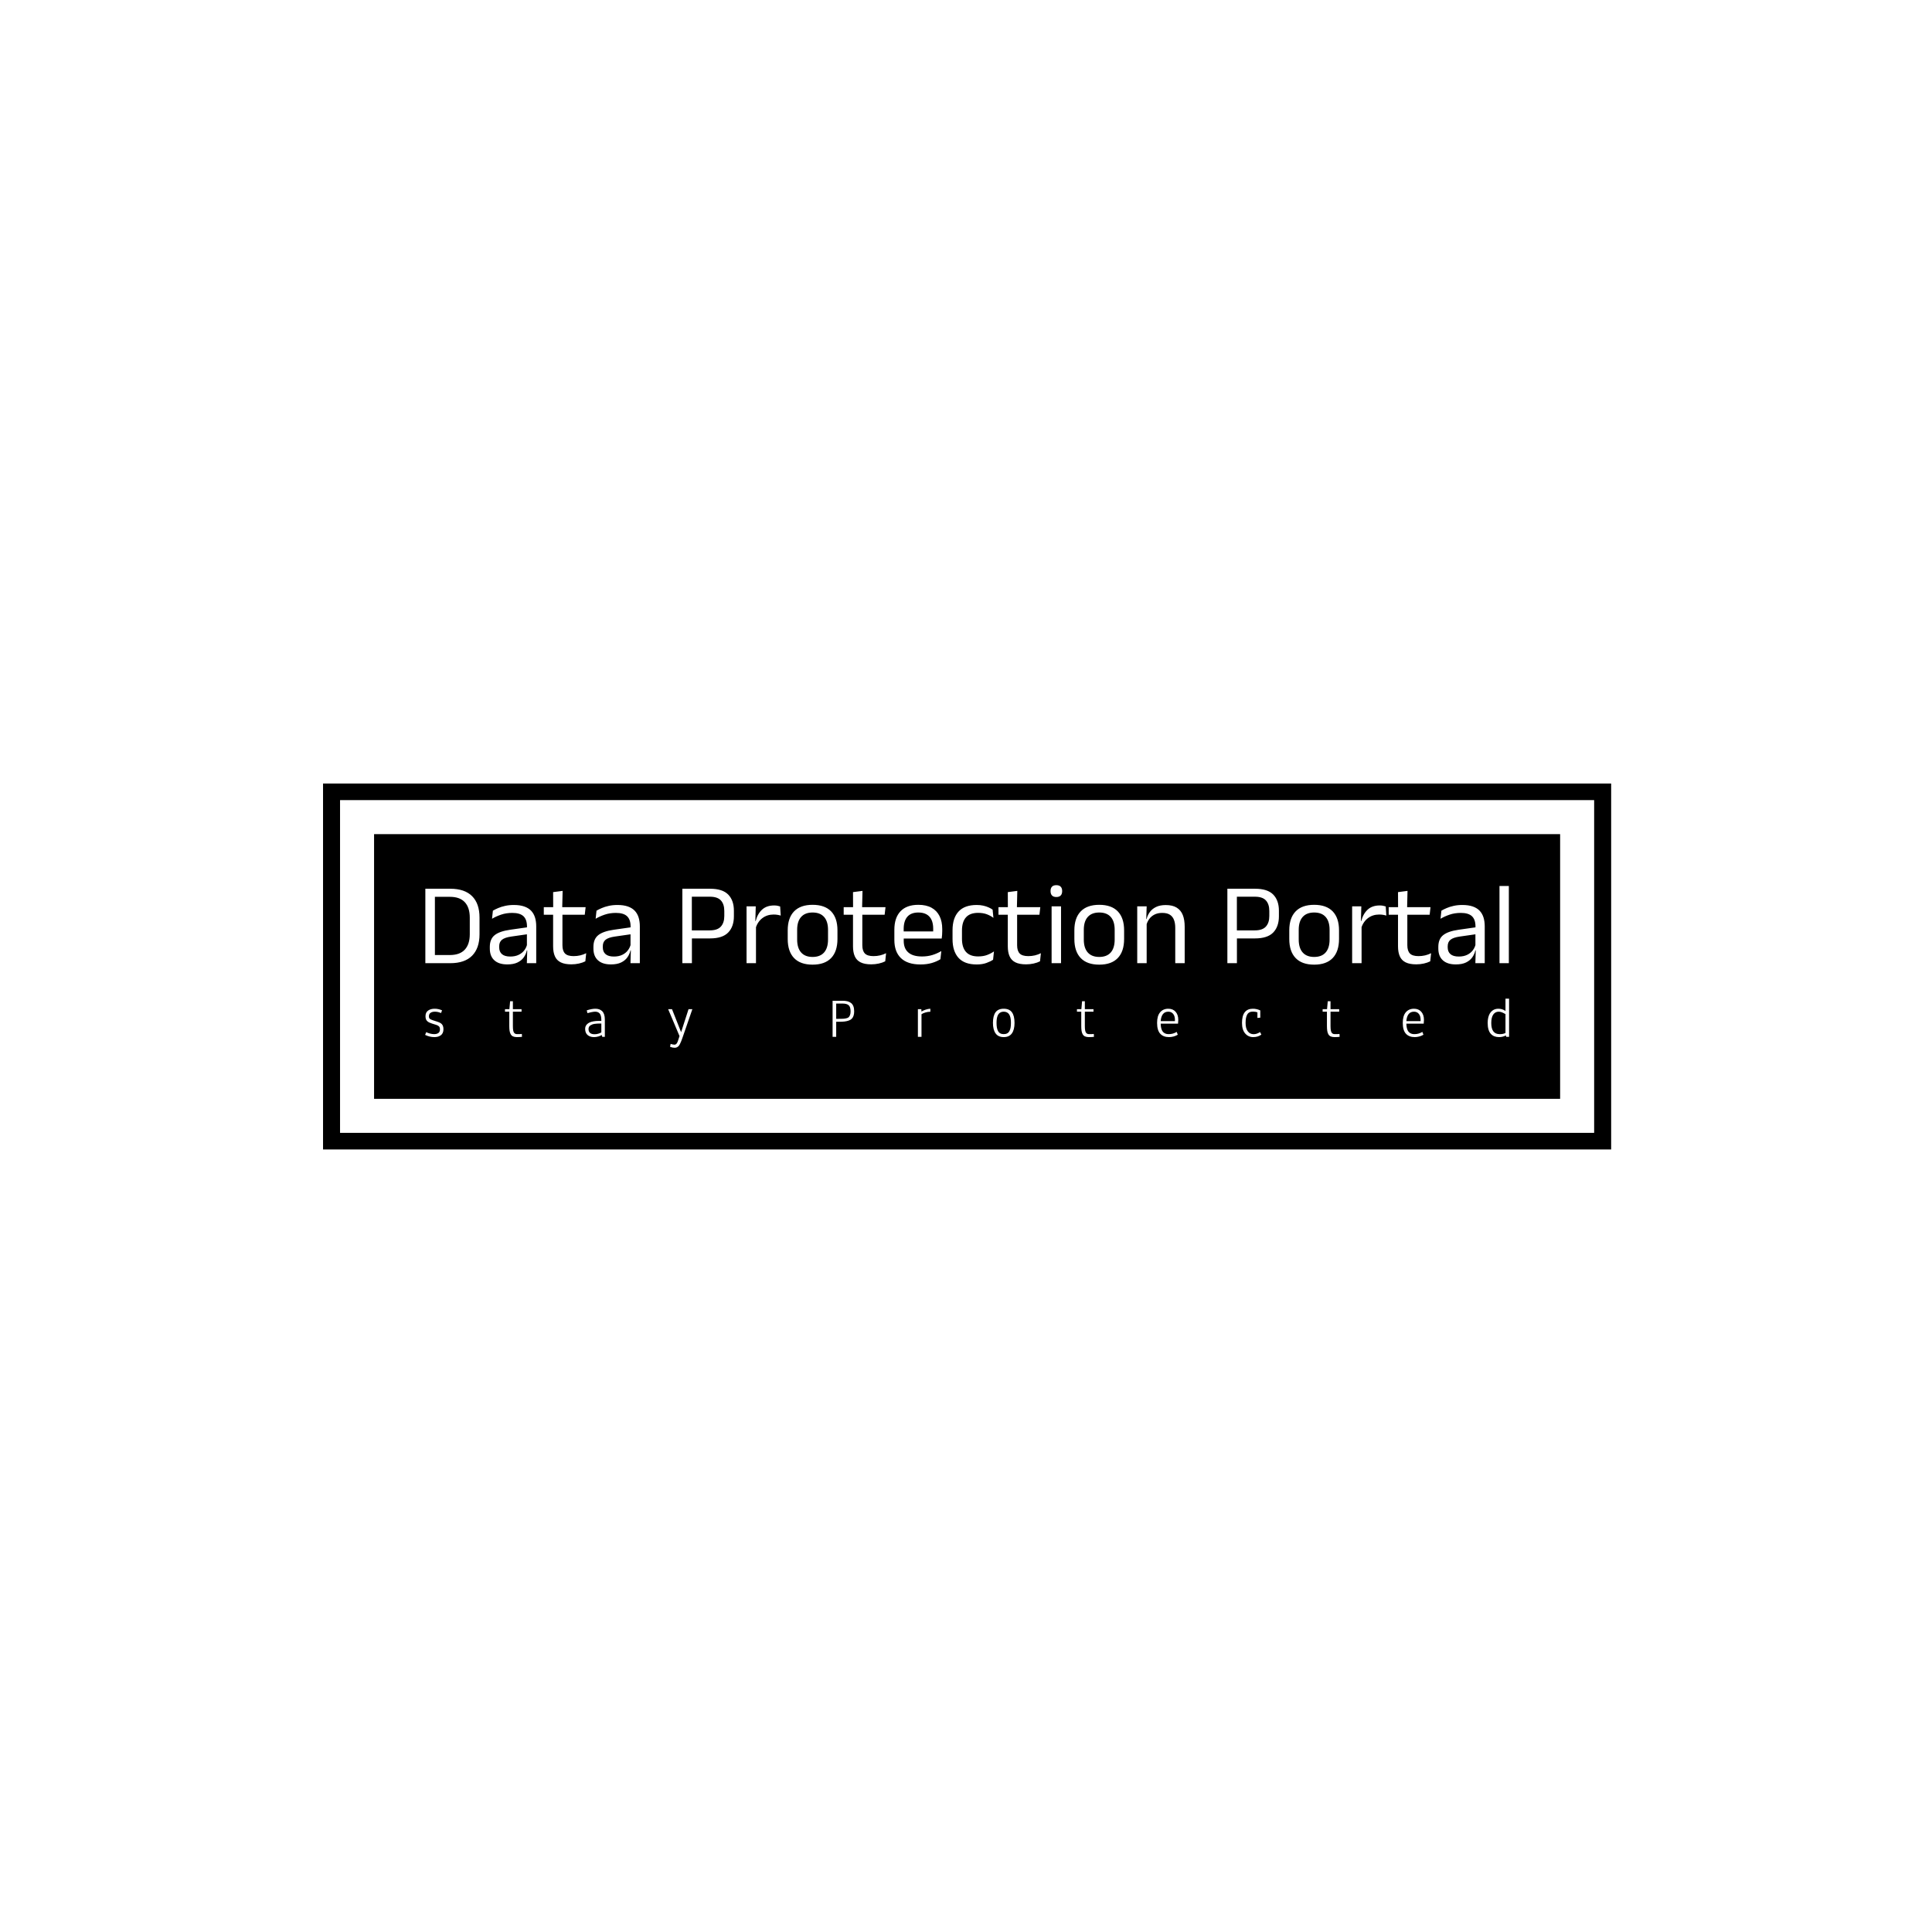<svg xmlns="http://www.w3.org/2000/svg" version="1.1" xmlns:xlink="http://www.w3.org/1999/xlink" xmlns:svgjs="http://svgjs.dev/svgjs" width="1500" height="1500" viewBox="0 0 1500 1500"><rect width="1500" height="1500" fill="#ffffff"></rect><g transform="matrix(0.667,0,0,0.667,250.603,608.306)"><svg viewBox="0 0 341 97" data-background-color="#ffffff" preserveAspectRatio="xMidYMid meet" height="426" width="1500" xmlns="http://www.w3.org/2000/svg" xmlns:xlink="http://www.w3.org/1999/xlink"><g id="tight-bounds" transform="matrix(1,0,0,1,-0.206,-0.105)"><svg viewBox="0 0 341.411 97.209" height="97.209" width="341.411"><g><svg viewBox="0 0 341.411 97.209" height="97.209" width="341.411"><g><svg viewBox="0 0 341.411 97.209" height="97.209" width="341.411"><g><svg viewBox="0 0 341.411 97.209" height="97.209" width="341.411"><g><path d="M0 97.209v-97.209h341.411v97.209z" fill="#000000" stroke="transparent" stroke-width="0" rx="0%" data-fill-palette-color="tertiary"></path><path d="M4.509 92.7v-88.191h332.393v88.191z" fill="#ffffff" stroke="transparent" stroke-width="0" rx="0%" data-fill-palette-color="quaternary"></path><path d="M13.527 83.682v-70.155h314.357v70.155z" fill="#000000" stroke="transparent" stroke-width="0" data-fill-palette-color="tertiary"></path></g><g transform="matrix(1,0,0,1,27.054,27.054)" id="textblocktransform"><svg viewBox="0 0 287.303 43.1" height="43.1" width="287.303" id="textblock"><g><svg viewBox="0 0 287.303 21.064" height="21.064" width="287.303"><g transform="matrix(1,0,0,1,0,0)"><svg width="287.303" viewBox="3.78 -33.48 465.04 34.11" height="21.064" data-palette-color="#ffffff"><path d="M14.48 0L6.58 0 6.58-3.5 14.33-3.5Q18.57-3.5 20.71-5.81 22.85-8.13 22.85-12.43L22.85-12.43 22.85-19.55Q22.85-23.88 20.71-26.18 18.57-28.48 14.33-28.48L14.33-28.48 6.55-28.48 6.55-31.95 14.48-31.95Q20.68-31.95 23.85-28.76 27.03-25.58 27.03-19.58L27.03-19.58 27.03-12.4Q27.03-6.43 23.85-3.21 20.68 0 14.48 0L14.48 0ZM7.88 0L3.78 0 3.78-31.95 7.88-31.95 7.88 0ZM51.37 0L47.35 0 47.52-5.93 47.37-6.55 47.37-14.33 47.4-15.75Q47.4-18.73 45.89-20.15 44.37-21.58 41.1-21.58L41.1-21.58Q38.47-21.58 36.29-20.83 34.1-20.08 32.4-19.07L32.4-19.07 32.77-22.53Q33.72-23.1 35.04-23.66 36.35-24.23 38.04-24.6 39.72-24.98 41.75-24.98L41.75-24.98Q44.37-24.98 46.21-24.34 48.05-23.7 49.19-22.5 50.32-21.3 50.85-19.6 51.37-17.9 51.37-15.8L51.37-15.8 51.37 0ZM38.95 0.53L38.95 0.53Q35.32 0.53 33.39-1.24 31.45-3 31.45-6.28L31.45-6.28 31.45-7Q31.45-10.38 33.54-12.04 35.62-13.7 40.17-14.35L40.17-14.35 47.9-15.45 48.12-12.5 40.67-11.43Q37.87-11.03 36.67-10.06 35.47-9.1 35.47-7.23L35.47-7.23 35.47-6.83Q35.47-4.9 36.66-3.88 37.85-2.85 40.22-2.85L40.22-2.85Q42.32-2.85 43.82-3.58 45.32-4.3 46.25-5.53 47.17-6.75 47.5-8.25L47.5-8.25 48.12-5.5 47.35-5.5Q47-3.9 46.04-2.53 45.07-1.15 43.35-0.31 41.62 0.53 38.95 0.53ZM66.45 0.5L66.45 0.5Q63.62 0.5 61.9-0.35 60.17-1.2 59.4-2.93 58.62-4.65 58.62-7.23L58.62-7.23 58.62-22.63 62.62-22.63 62.62-7.7Q62.62-5.3 63.72-4.16 64.82-3.03 67.42-3.03L67.42-3.03Q68.9-3.03 70.26-3.35 71.62-3.68 72.82-4.28L72.82-4.28 72.45-0.8Q71.27-0.2 69.7 0.15 68.12 0.5 66.45 0.5ZM72.2-20.8L54.62-20.8 54.62-24.05 72.57-24.05 72.2-20.8ZM62.52-23.65L58.65-23.65 58.62-30.5 62.7-31.03 62.52-23.65ZM95.84 0L91.82 0 91.99-5.93 91.84-6.55 91.84-14.33 91.87-15.75Q91.87-18.73 90.36-20.15 88.84-21.58 85.57-21.58L85.57-21.58Q82.94-21.58 80.76-20.83 78.57-20.08 76.87-19.07L76.87-19.07 77.24-22.53Q78.19-23.1 79.51-23.66 80.82-24.23 82.51-24.6 84.19-24.98 86.22-24.98L86.22-24.98Q88.84-24.98 90.68-24.34 92.52-23.7 93.66-22.5 94.79-21.3 95.32-19.6 95.84-17.9 95.84-15.8L95.84-15.8 95.84 0ZM83.42 0.53L83.42 0.53Q79.79 0.53 77.86-1.24 75.92-3 75.92-6.28L75.92-6.28 75.92-7Q75.92-10.38 78.01-12.04 80.09-13.7 84.64-14.35L84.64-14.35 92.37-15.45 92.59-12.5 85.14-11.43Q82.34-11.03 81.14-10.06 79.94-9.1 79.94-7.23L79.94-7.23 79.94-6.83Q79.94-4.9 81.13-3.88 82.32-2.85 84.69-2.85L84.69-2.85Q86.79-2.85 88.29-3.58 89.79-4.3 90.72-5.53 91.64-6.75 91.97-8.25L91.97-8.25 92.59-5.5 91.82-5.5Q91.47-3.9 90.51-2.53 89.54-1.15 87.82-0.31 86.09 0.53 83.42 0.53ZM125.96-10.63L116.79-10.63 116.79-14.08 125.86-14.08Q129.14-14.08 130.61-15.71 132.09-17.35 132.09-20.23L132.09-20.23 132.09-22.4Q132.09-25.33 130.63-26.93 129.16-28.53 125.91-28.53L125.91-28.53 116.76-28.53 116.76-31.95 125.99-31.95Q131.34-31.95 133.78-29.44 136.21-26.93 136.21-22.53L136.21-22.53 136.21-20.13Q136.21-15.68 133.75-13.15 131.29-10.63 125.96-10.63L125.96-10.63ZM118.19 0L114.09 0 114.09-31.95 118.16-31.95 118.16-13.05 118.19-11.2 118.19 0ZM145.49-14.93L145.49-14.93 144.56-18.05 145.56-18.1Q146.36-21.2 148.31-22.99 150.26-24.78 153.49-24.78L153.49-24.78Q154.29-24.78 154.92-24.65 155.56-24.53 156.06-24.35L156.06-24.35 156.31-20.43Q155.69-20.63 154.92-20.75 154.16-20.88 153.24-20.88L153.24-20.88Q150.49-20.88 148.45-19.35 146.41-17.82 145.49-14.93ZM145.69 0L141.64 0 141.64-24.4 145.59-24.4 145.39-17.2 145.69-16.9 145.69 0ZM169.98 0.63L169.98 0.63Q164.73 0.63 162.02-2.21 159.31-5.05 159.31-10.38L159.31-10.38 159.31-14.1Q159.31-19.4 162.03-22.23 164.76-25.05 169.98-25.05L169.98-25.05Q175.23-25.05 177.95-22.23 180.66-19.4 180.66-14.1L180.66-14.1 180.66-10.38Q180.66-5.05 177.95-2.21 175.23 0.63 169.98 0.63ZM169.98-2.68L169.98-2.68Q173.23-2.68 174.92-4.6 176.61-6.53 176.61-10.15L176.61-10.15 176.61-14.33Q176.61-17.93 174.92-19.84 173.23-21.75 169.98-21.75L169.98-21.75Q166.76-21.75 165.06-19.84 163.36-17.93 163.36-14.33L163.36-14.33 163.36-10.15Q163.36-6.53 165.06-4.6 166.76-2.68 169.98-2.68ZM195.16 0.5L195.16 0.5Q192.33 0.5 190.61-0.35 188.88-1.2 188.11-2.93 187.33-4.65 187.33-7.23L187.33-7.23 187.33-22.63 191.33-22.63 191.33-7.7Q191.33-5.3 192.43-4.16 193.53-3.03 196.13-3.03L196.13-3.03Q197.61-3.03 198.97-3.35 200.33-3.68 201.53-4.28L201.53-4.28 201.16-0.8Q199.98-0.2 198.41 0.15 196.83 0.5 195.16 0.5ZM200.91-20.8L183.33-20.8 183.33-24.05 201.28-24.05 200.91-20.8ZM191.23-23.65L187.36-23.65 187.33-30.5 191.41-31.03 191.23-23.65ZM216.3 0.55L216.3 0.55Q210.73 0.55 207.9-2.18 205.08-4.9 205.08-9.98L205.08-9.98 205.08-14.33Q205.08-19.48 207.7-22.26 210.33-25.05 215.38-25.05L215.38-25.05Q218.78-25.05 221.05-23.79 223.33-22.53 224.48-20.2 225.63-17.88 225.63-14.65L225.63-14.65 225.63-13.75Q225.63-12.95 225.57-12.15 225.5-11.35 225.4-10.58L225.4-10.58 221.68-10.58Q221.73-11.78 221.74-12.85 221.75-13.93 221.75-14.83L221.75-14.83Q221.75-17.05 221.04-18.59 220.33-20.13 218.92-20.94 217.5-21.75 215.38-21.75L215.38-21.75Q212.23-21.75 210.65-19.93 209.08-18.1 209.08-14.7L209.08-14.7 209.08-12.38 209.1-11.88 209.1-9.55Q209.1-8.03 209.55-6.8 210-5.58 210.97-4.69 211.93-3.8 213.42-3.34 214.9-2.88 216.95-2.88L216.95-2.88Q219.33-2.88 221.38-3.5 223.43-4.13 225.23-5.2L225.23-5.2 224.85-1.7Q223.23-0.68 221.08-0.06 218.93 0.55 216.3 0.55ZM224.55-10.58L207.2-10.58 207.2-13.63 224.55-13.63 224.55-10.58ZM240.43 0.55L240.43 0.55Q235.18 0.55 232.61-2.29 230.05-5.13 230.05-10.33L230.05-10.33 230.05-14.13Q230.05-19.35 232.63-22.16 235.2-24.98 240.43-24.98L240.43-24.98Q241.98-24.98 243.25-24.69 244.53-24.4 245.54-23.94 246.55-23.48 247.25-22.98L247.25-22.98 247.6-19.45Q246.43-20.35 244.81-20.98 243.2-21.6 241.03-21.6L241.03-21.6Q237.53-21.6 235.81-19.66 234.1-17.73 234.1-14.03L234.1-14.03 234.1-10.43Q234.1-6.8 235.81-4.85 237.53-2.9 241.03-2.9L241.03-2.9Q243.28-2.9 244.91-3.53 246.55-4.15 247.83-5.05L247.83-5.05 247.45-1.48Q246.35-0.73 244.58-0.09 242.8 0.55 240.43 0.55ZM261.6 0.5L261.6 0.5Q258.77 0.5 257.05-0.35 255.32-1.2 254.55-2.93 253.77-4.65 253.77-7.23L253.77-7.23 253.77-22.63 257.77-22.63 257.77-7.7Q257.77-5.3 258.87-4.16 259.97-3.03 262.57-3.03L262.57-3.03Q264.05-3.03 265.41-3.35 266.77-3.68 267.97-4.28L267.97-4.28 267.6-0.8Q266.42-0.2 264.85 0.15 263.27 0.5 261.6 0.5ZM267.35-20.8L249.77-20.8 249.77-24.05 267.72-24.05 267.35-20.8ZM257.67-23.65L253.8-23.65 253.77-30.5 257.85-31.03 257.67-23.65ZM276.62 0L272.57 0 272.57-24.4 276.62-24.4 276.62 0ZM274.6-28.4L274.6-28.4Q273.35-28.4 272.73-29.06 272.12-29.73 272.12-30.88L272.12-30.88 272.12-31Q272.12-32.18 272.73-32.83 273.35-33.48 274.6-33.48L274.6-33.48Q275.85-33.48 276.47-32.83 277.1-32.18 277.1-31L277.1-31 277.1-30.88Q277.1-29.7 276.47-29.05 275.85-28.4 274.6-28.4ZM293.02 0.63L293.02 0.63Q287.77 0.63 285.06-2.21 282.34-5.05 282.34-10.38L282.34-10.38 282.34-14.1Q282.34-19.4 285.07-22.23 287.79-25.05 293.02-25.05L293.02-25.05Q298.27-25.05 300.98-22.23 303.69-19.4 303.69-14.1L303.69-14.1 303.69-10.38Q303.69-5.05 300.98-2.21 298.27 0.63 293.02 0.63ZM293.02-2.68L293.02-2.68Q296.27-2.68 297.96-4.6 299.64-6.53 299.64-10.15L299.64-10.15 299.64-14.33Q299.64-17.93 297.96-19.84 296.27-21.75 293.02-21.75L293.02-21.75Q289.79-21.75 288.09-19.84 286.39-17.93 286.39-14.33L286.39-14.33 286.39-10.15Q286.39-6.53 288.09-4.6 289.79-2.68 293.02-2.68ZM329.69 0L325.64 0 325.64-15.18Q325.64-17.15 325.1-18.57 324.57-20 323.35-20.79 322.14-21.58 320.04-21.58L320.04-21.58Q318.12-21.58 316.7-20.85 315.29-20.13 314.42-18.89 313.54-17.65 313.19-16.07L313.19-16.07 312.47-18.95 313.34-18.95Q313.74-20.6 314.74-21.96 315.74-23.33 317.43-24.14 319.12-24.95 321.57-24.95L321.57-24.95Q324.47-24.95 326.25-23.85 328.04-22.75 328.87-20.69 329.69-18.63 329.69-15.63L329.69-15.63 329.69 0ZM313.37 0L309.32 0 309.32-24.4 313.37-24.4 313.19-18.55 313.37-18.32 313.37 0ZM359.88-10.63L350.71-10.63 350.71-14.08 359.79-14.08Q363.06-14.08 364.54-15.71 366.01-17.35 366.01-20.23L366.01-20.23 366.01-22.4Q366.01-25.33 364.55-26.93 363.09-28.53 359.84-28.53L359.84-28.53 350.69-28.53 350.69-31.95 359.91-31.95Q365.26-31.95 367.7-29.44 370.13-26.93 370.13-22.53L370.13-22.53 370.13-20.13Q370.13-15.68 367.67-13.15 365.21-10.63 359.88-10.63L359.88-10.63ZM352.11 0L348.01 0 348.01-31.95 352.09-31.95 352.09-13.05 352.11-11.2 352.11 0ZM385.26 0.63L385.26 0.63Q380.01 0.63 377.3-2.21 374.58-5.05 374.58-10.38L374.58-10.38 374.58-14.1Q374.58-19.4 377.31-22.23 380.03-25.05 385.26-25.05L385.26-25.05Q390.51-25.05 393.22-22.23 395.93-19.4 395.93-14.1L395.93-14.1 395.93-10.38Q395.93-5.05 393.22-2.21 390.51 0.63 385.26 0.63ZM385.26-2.68L385.26-2.68Q388.51-2.68 390.19-4.6 391.88-6.53 391.88-10.15L391.88-10.15 391.88-14.33Q391.88-17.93 390.19-19.84 388.51-21.75 385.26-21.75L385.26-21.75Q382.03-21.75 380.33-19.84 378.63-17.93 378.63-14.33L378.63-14.33 378.63-10.15Q378.63-6.53 380.33-4.6 382.03-2.68 385.26-2.68ZM405.4-14.93L405.4-14.93 404.48-18.05 405.48-18.1Q406.28-21.2 408.23-22.99 410.18-24.78 413.4-24.78L413.4-24.78Q414.2-24.78 414.84-24.65 415.48-24.53 415.98-24.35L415.98-24.35 416.23-20.43Q415.61-20.63 414.84-20.75 414.08-20.88 413.15-20.88L413.15-20.88Q410.4-20.88 408.37-19.35 406.33-17.82 405.4-14.93ZM405.61 0L401.56 0 401.56-24.4 405.5-24.4 405.31-17.2 405.61-16.9 405.61 0ZM429.08 0.5L429.08 0.5Q426.25 0.5 424.53-0.35 422.8-1.2 422.03-2.93 421.25-4.65 421.25-7.23L421.25-7.23 421.25-22.63 425.25-22.63 425.25-7.7Q425.25-5.3 426.35-4.16 427.45-3.03 430.05-3.03L430.05-3.03Q431.53-3.03 432.89-3.35 434.25-3.68 435.45-4.28L435.45-4.28 435.08-0.8Q433.9-0.2 432.33 0.15 430.75 0.5 429.08 0.5ZM434.83-20.8L417.25-20.8 417.25-24.05 435.2-24.05 434.83-20.8ZM425.15-23.65L421.28-23.65 421.25-30.5 425.33-31.03 425.15-23.65ZM458.47 0L454.45 0 454.62-5.93 454.47-6.55 454.47-14.33 454.5-15.75Q454.5-18.73 452.99-20.15 451.47-21.58 448.2-21.58L448.2-21.58Q445.57-21.58 443.39-20.83 441.2-20.08 439.5-19.07L439.5-19.07 439.87-22.53Q440.82-23.1 442.14-23.66 443.45-24.23 445.14-24.6 446.82-24.98 448.85-24.98L448.85-24.98Q451.47-24.98 453.31-24.34 455.15-23.7 456.29-22.5 457.42-21.3 457.95-19.6 458.47-17.9 458.47-15.8L458.47-15.8 458.47 0ZM446.05 0.53L446.05 0.53Q442.42 0.53 440.49-1.24 438.55-3 438.55-6.28L438.55-6.28 438.55-7Q438.55-10.38 440.64-12.04 442.72-13.7 447.27-14.35L447.27-14.35 455-15.45 455.22-12.5 447.77-11.43Q444.97-11.03 443.77-10.06 442.57-9.1 442.57-7.23L442.57-7.23 442.57-6.83Q442.57-4.9 443.76-3.88 444.95-2.85 447.32-2.85L447.32-2.85Q449.42-2.85 450.92-3.58 452.42-4.3 453.35-5.53 454.27-6.75 454.6-8.25L454.6-8.25 455.22-5.5 454.45-5.5Q454.1-3.9 453.14-2.53 452.17-1.15 450.45-0.31 448.72 0.53 446.05 0.53ZM468.82 0L464.8 0 464.8-33.13 468.82-33.13 468.82 0Z" opacity="1" transform="matrix(1,0,0,1,0,0)" fill="#ffffff" class="wordmark-text-0" data-fill-palette-color="quaternary" id="text-0"></path></svg></g></svg></g><g transform="matrix(1,0,0,1,0,30.082)"><svg viewBox="0 0 287.303 13.018" height="13.018" width="287.303"><g transform="matrix(1,0,0,1,0,0)"><svg width="287.303" viewBox="2.66 -33.15 941.86 42.67" height="13.018" data-palette-color="#ffffff"><path d="M2.66-1.68L3.66-4.08Q4.88-3.39 6.82-2.87 8.76-2.34 10.55-2.34L10.55-2.34Q12.79-2.34 14.17-3.31 15.55-4.27 15.55-6.47L15.55-6.47Q15.55-8.18 14.77-9.02 13.99-9.86 12.35-10.38L12.35-10.38 8.69-11.52Q7.23-11.99 6.29-12.44 5.35-12.89 4.54-13.61 3.74-14.33 3.37-15.39 3-16.46 3-17.94L3-17.94Q3-21.22 5.25-22.81 7.5-24.41 10.91-24.41 14.33-24.41 17.41-23L17.41-23 16.48-20.65Q13.96-21.85 11.13-21.85L11.13-21.85Q8.86-21.85 7.42-20.89 5.98-19.92 5.98-17.82L5.98-17.82Q5.98-16.26 6.77-15.63 7.57-14.99 9.62-14.33L9.62-14.33 13.21-13.18Q15.19-12.55 16.3-11.8 17.41-11.06 18.01-9.8 18.6-8.54 18.6-6.62L18.6-6.62Q18.6-4.79 17.97-3.42 17.33-2.05 16.2-1.27 15.06-0.49 13.7-0.12 12.33 0.24 10.69 0.24L10.69 0.24Q6.64 0.24 2.66-1.68L2.66-1.68ZM82.22 0.24L82.22 0.24Q80.27 0.2 79.01-0.39 77.76-0.98 77.05-2.23 76.34-3.49 76.07-5.19 75.8-6.88 75.8-9.47L75.8-9.47 75.8-21.85 72.07-21.85 72.07-24.05 75.9-24.05 76.51-30.93 78.93-30.93 78.93-24.05 86.45-24.05 86.45-21.85 78.93-21.85 78.93-9.42Q78.93-7.08 79.18-5.62 79.44-4.15 80.04-3.45 80.64-2.76 81.3-2.55 81.96-2.34 83.05-2.34L83.05-2.34Q85.57-2.34 86.72-2.51L86.72-2.51 86.84 0Q84.88 0.24 82.22 0.24ZM144.65-6.79L144.65-6.79Q144.65-2.25 149.92-2.25L149.92-2.25Q151.48-2.25 153.11-2.71 154.73-3.17 155.78-3.86L155.78-3.86 155.78-11.55 154.41-11.55Q153.24-11.55 152.26-11.49 151.29-11.43 150.09-11.28 148.9-11.13 147.99-10.79 147.09-10.45 146.3-9.95 145.5-9.45 145.07-8.64 144.65-7.84 144.65-6.79ZM143.72-20.58L143.11-23Q147.43-24.41 150.63-24.41L150.63-24.41Q152.44-24.41 153.88-23.91 155.32-23.41 156.45-22.35 157.59-21.29 158.21-19.45 158.83-17.6 158.83-15.06L158.83-15.06 158.83 0 156.59 0 156.1-1.61Q155.22-0.9 153.27-0.33 151.31 0.24 149.43 0.24L149.43 0.24Q145.92 0.24 143.82-1.59 141.72-3.42 141.72-6.93L141.72-6.93Q141.72-8.06 142.07-9.02 142.43-9.99 143.29-10.89 144.16-11.79 145.49-12.44 146.82-13.09 148.9-13.46 150.97-13.84 153.63-13.84L153.63-13.84 155.78-13.84 155.78-14.62Q155.76-18.63 154.38-20.24 153-21.85 150.48-21.85L150.48-21.85Q150.12-21.85 149.69-21.81 149.26-21.78 148.94-21.74 148.63-21.7 148.08-21.59 147.53-21.48 147.27-21.45 147.02-21.41 146.36-21.25 145.7-21.09 145.53-21.04 145.36-21 144.59-20.8 143.82-20.61 143.72-20.58L143.72-20.58ZM219.52 9.52L219.52 9.52Q217.72 9.52 215.49 8.67L215.49 8.67 215.98 6.18 216.01 6.15Q218.2 6.81 219.3 6.81L219.3 6.81Q219.67 6.81 219.99 6.73 220.3 6.64 220.57 6.43 220.84 6.23 221.05 6.03 221.26 5.83 221.48 5.44 221.7 5.05 221.84 4.79 221.99 4.52 222.17 3.99 222.35 3.47 222.46 3.17 222.57 2.88 222.77 2.26 222.96 1.64 223.06 1.34L223.06 1.34 223.72-0.63 213.83-24.05 217.18-24.05 225.09-4.05 231.56-24.05 234.88-24.05 226.43 0.39Q225.72 2.44 225.27 3.6 224.82 4.76 224.17 6.07 223.53 7.37 222.92 8.02 222.31 8.67 221.44 9.09 220.57 9.52 219.52 9.52ZM359.85-28.91L359.85-15.63 361.9-15.63Q364.46-15.63 365.76-15.7 367.05-15.77 368.58-16.09 370.1-16.41 370.76-17.09 371.42-17.77 371.88-18.98 372.35-20.19 372.35-22.05L372.35-22.05Q372.35-25.98 370.71-27.44 369.08-28.91 365.44-28.91L365.44-28.91 359.85-28.91ZM356.72-31.35L365.24-31.35Q367.73-31.35 369.53-30.91 371.32-30.47 372.7-29.43 374.08-28.39 374.78-26.56 375.47-24.73 375.47-22.09L375.47-22.09Q375.47-19.87 374.91-18.27 374.35-16.67 373.34-15.67 372.32-14.67 370.65-14.1 368.98-13.53 367.06-13.31 365.15-13.09 362.46-13.09L362.46-13.09 359.85-13.09 359.85 0 356.72 0 356.72-31.35ZM433.82-24.05L433.94-21.95Q435.38-22.92 437.59-23.63 439.8-24.34 441.66-24.41L441.66-24.41 441.66-21.8Q439.53-21.8 437.35-21.15 435.16-20.51 433.97-19.63L433.97-19.63 433.97 0 430.84 0 430.84-24.05 433.82-24.05ZM512.49-2.97Q510.18 0.24 505.42 0.24 500.66 0.24 498.36-2.97 496.05-6.18 496.05-12.08L496.05-12.08Q496.05-18.26 498.31-21.34 500.57-24.41 505.42-24.41 510.28-24.41 512.54-21.34 514.8-18.26 514.8-12.08L514.8-12.08Q514.8-6.18 512.49-2.97ZM507.91-21.37Q506.84-21.85 505.42-21.85 504.01-21.85 502.93-21.37 501.86-20.9 501.15-20.07 500.44-19.24 499.99-17.99 499.54-16.75 499.36-15.31 499.17-13.87 499.17-12.08L499.17-12.08Q499.17-9.79 499.47-8.09 499.76-6.4 500.46-5.05 501.15-3.71 502.4-3.03 503.64-2.34 505.42-2.34 507.21-2.34 508.45-3.03 509.7-3.71 510.39-5.05 511.09-6.4 511.38-8.09 511.67-9.79 511.67-12.08L511.67-12.08Q511.67-13.87 511.49-15.31 511.31-16.75 510.86-17.99 510.4-19.24 509.7-20.07 508.99-20.9 507.91-21.37ZM579.2 0.24L579.2 0.24Q577.25 0.2 575.99-0.39 574.73-0.98 574.02-2.23 573.32-3.49 573.05-5.19 572.78-6.88 572.78-9.47L572.78-9.47 572.78-21.85 569.04-21.85 569.04-24.05 572.88-24.05 573.49-30.93 575.9-30.93 575.9-24.05 583.42-24.05 583.42-21.85 575.9-21.85 575.9-9.42Q575.9-7.08 576.16-5.62 576.42-4.15 577.02-3.45 577.61-2.76 578.27-2.55 578.93-2.34 580.03-2.34L580.03-2.34Q582.55-2.34 583.69-2.51L583.69-2.51 583.81 0Q581.86 0.24 579.2 0.24ZM648.44-21.85L648.44-21.85Q645.36-21.85 643.72-19.71 642.09-17.58 641.8-13.65L641.8-13.65 654.17-13.65 654.17-14.87Q654.17-18.07 652.62-19.96 651.07-21.85 648.44-21.85ZM648.85-2.34L648.85-2.34Q652.61-2.34 655.69-4.3L655.69-4.3 656.64-1.83Q654.98-0.81 652.93-0.28 650.88 0.24 649.02 0.24L649.02 0.24Q644.09 0.24 641.38-2.73 638.67-5.71 638.67-12.11L638.67-12.11Q638.67-18.24 641.31-21.33 643.94-24.41 648.41-24.41L648.41-24.41Q652.44-24.41 654.76-21.78 657.08-19.14 657.08-14.75L657.08-14.75Q657.08-13.75 656.88-11.45L656.88-11.45 641.8-11.45Q641.82-9.28 642.23-7.63 642.65-5.98 643.28-4.99 643.92-4 644.86-3.39 645.8-2.78 646.75-2.56 647.7-2.34 648.85-2.34ZM728.12-4.15L728.12-4.15 729.29-1.93Q726.31 0.24 722.19 0.24L722.19 0.24Q717.92 0.24 715.18-2.95 712.45-6.15 712.45-12.08L712.45-12.08Q712.45-24.41 721.92-24.41L721.92-24.41Q725.24-24.41 728.34-22.95L728.34-22.95 728.34-16.65 725.85-16.41 725.85-21.29Q724.24-21.92 721.87-21.92L721.87-21.92Q720.06-21.92 718.81-21.22 717.55-20.51 716.85-19.14 716.16-17.77 715.86-16.05 715.57-14.33 715.57-12.04L715.57-12.04Q715.57-7.37 717.46-4.83 719.36-2.29 722.53-2.29L722.53-2.29Q725.39-2.29 728.12-4.15ZM792.67 0.24L792.67 0.24Q790.72 0.2 789.46-0.39 788.2-0.98 787.49-2.23 786.78-3.49 786.52-5.19 786.25-6.88 786.25-9.47L786.25-9.47 786.25-21.85 782.51-21.85 782.51-24.05 786.35-24.05 786.96-30.93 789.37-30.93 789.37-24.05 796.89-24.05 796.89-21.85 789.37-21.85 789.37-9.42Q789.37-7.08 789.63-5.62 789.89-4.15 790.48-3.45 791.08-2.76 791.74-2.55 792.4-2.34 793.5-2.34L793.5-2.34Q796.01-2.34 797.16-2.51L797.16-2.51 797.28 0Q795.33 0.24 792.67 0.24ZM861.9-21.85L861.9-21.85Q858.83-21.85 857.19-19.71 855.56-17.58 855.26-13.65L855.26-13.65 867.64-13.65 867.64-14.87Q867.64-18.07 866.09-19.96 864.54-21.85 861.9-21.85ZM862.32-2.34L862.32-2.34Q866.08-2.34 869.15-4.3L869.15-4.3 870.11-1.83Q868.45-0.81 866.4-0.28 864.35 0.24 862.49 0.24L862.49 0.24Q857.56 0.24 854.85-2.73 852.14-5.71 852.14-12.11L852.14-12.11Q852.14-18.24 854.77-21.33 857.41-24.41 861.88-24.41L861.88-24.41Q865.91-24.41 868.23-21.78 870.55-19.14 870.55-14.75L870.55-14.75Q870.55-13.75 870.35-11.45L870.35-11.45 855.26-11.45Q855.29-9.28 855.7-7.63 856.12-5.98 856.75-4.99 857.39-4 858.33-3.39 859.27-2.78 860.22-2.56 861.17-2.34 862.32-2.34ZM941.39-22.53L941.39-33.15 944.52-33.15 944.52 0 941.98 0 941.73-1.22Q939 0.24 935.83 0.24L935.83 0.24Q933.58 0.24 931.82-0.43 930.06-1.1 928.71-2.53 927.36-3.96 926.63-6.36 925.91-8.76 925.91-12.04L925.91-12.04Q925.91-14.6 926.4-16.69 926.89-18.77 927.73-20.19 928.58-21.61 929.75-22.57 930.92-23.54 932.26-23.97 933.61-24.41 935.09-24.41L935.09-24.41Q936.75-24.41 938.19-24.02 939.64-23.63 941.39-22.53L941.39-22.53ZM941.39-3.34L941.39-3.34 941.39-19.75Q939.39-20.9 938.06-21.37 936.73-21.85 935.48-21.85L935.48-21.85Q932.51-21.85 930.77-19.37 929.04-16.89 929.04-11.99L929.04-11.99Q929.04-2.34 936.27-2.34L936.27-2.34 936.95-2.34Q939.24-2.34 941.39-3.34Z" opacity="1" transform="matrix(1,0,0,1,0,0)" fill="#ffffff" class="slogan-text-1" data-fill-palette-color="quaternary" id="text-1"></path></svg></g></svg></g></svg></g></svg></g><g></g></svg></g></svg></g><defs></defs></svg><rect width="341.411" height="97.209" fill="none" stroke="none" visibility="hidden"></rect></g></svg></g></svg>